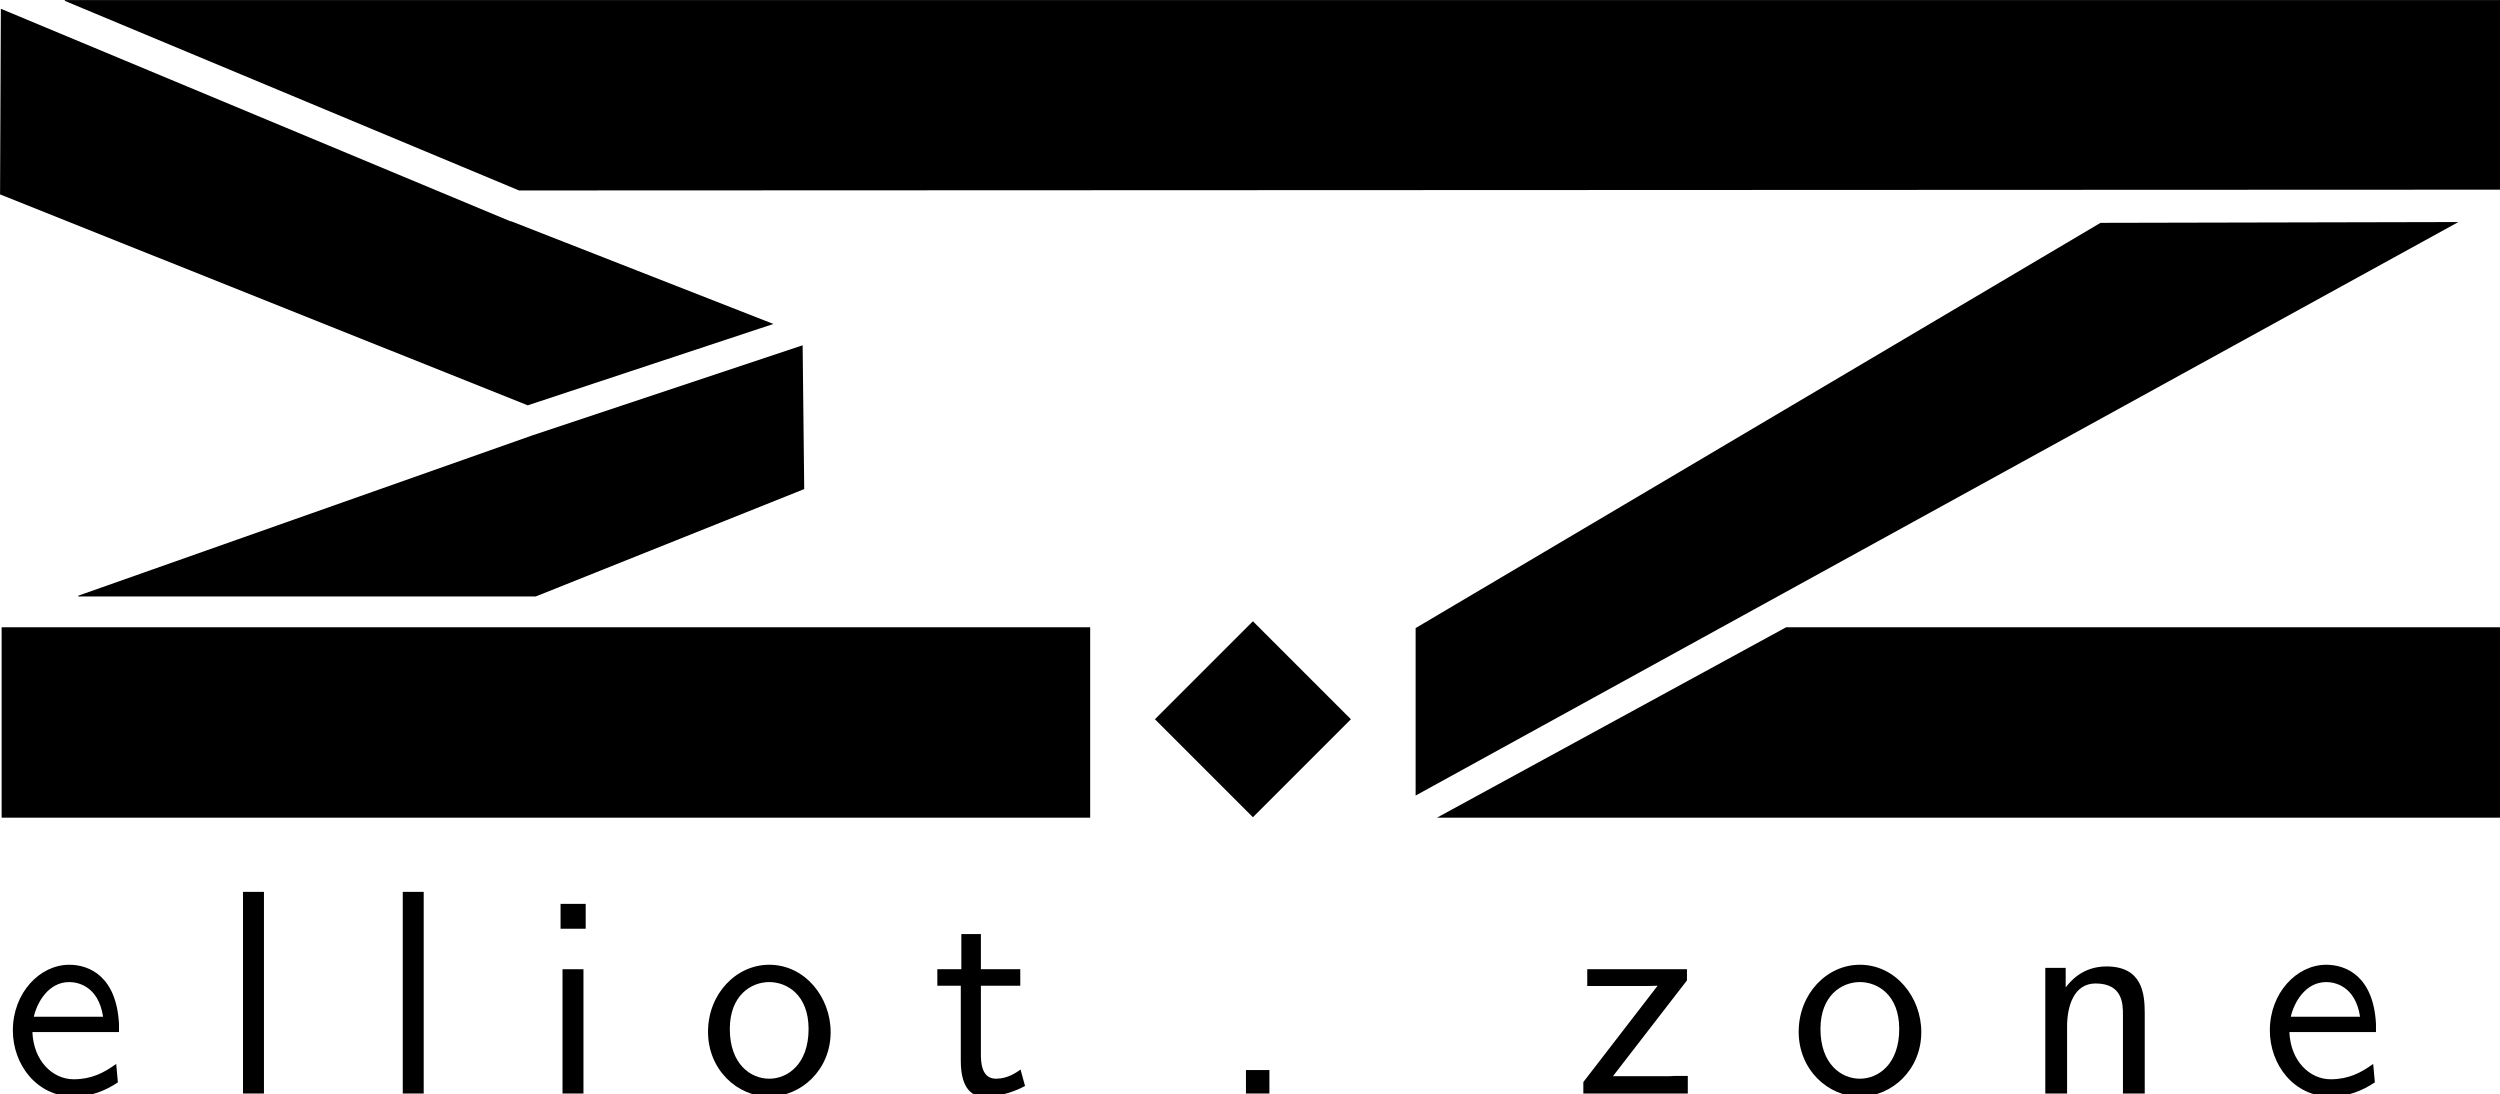 <?xml version="1.0" encoding="UTF-8" standalone="no"?>
<!-- Created with Inkscape (http://www.inkscape.org/) -->

<svg
   width="101.111mm"
   height="44.256mm"
   viewBox="0 0 101.111 44.256"
   version="1.1"
   id="svg485"
   xmlns="http://www.w3.org/2000/svg"
   xmlns:svg="http://www.w3.org/2000/svg">
  <defs
     id="defs482" />
  <g
     id="layer1"
     transform="translate(-8.415,-11.474)">
    <g
       aria-label="e l l i o t  .   z o n e"
       transform="matrix(0.353,0,0,0.353,-265.956,-15.507)"
       id="text1798"
       style="font-style:normal;font-variant:normal;font-weight:normal;font-stretch:normal;font-size:32px;line-height:1.25;font-family:'CMU Sans Serif';-inkscape-font-specification:'CMU Sans Serif';text-align:justify;white-space:pre;shape-inside:url(#rect1800)">
      <path
         d="m 778.729,194.489 c 0,3.968 2.784,7.584 6.976,7.584 2.016,0 3.68,-0.704 5.056,-1.632 l -0.192,-2.112 c -1.408,1.024 -2.848,1.76 -4.864,1.76 -2.432,0 -4.608,-2.112 -4.736,-5.408 h 9.92 v -0.928 c -0.288,-5.472 -3.424,-6.784 -5.696,-6.784 -3.392,0 -6.464,3.232 -6.464,7.52 z m 2.4,-1.568 c 0.352,-1.568 1.632,-3.968 4.064,-3.968 0.928,0 3.328,0.416 3.872,3.968 z"
         style="shape-inside:url(#rect1800)"
         id="path1832" />
      <path
         d="m 805.097,201.721 h 2.4 v -23.104 h -2.4 z"
         style="shape-inside:url(#rect1800)"
         id="path1834" />
      <path
         d="m 823.4,201.721 h 2.4 v -23.104 h -2.4 z"
         style="shape-inside:url(#rect1800)"
         id="path1836" />
      <path
         d="m 841.704,201.721 h 2.4 v -14.24 h -2.4 z m -0.224,-18.88 h 2.88 v -2.848 h -2.88 z"
         style="shape-inside:url(#rect1800)"
         id="path1838" />
      <path
         d="m 858.376,194.649 c 0,4.352 3.36,7.424 7.008,7.424 3.648,0 7.04,-3.04 7.04,-7.392 0,-4 -2.944,-7.712 -7.04,-7.712 -3.776,0 -7.008,3.328 -7.008,7.68 z m 2.496,-0.32 c 0,-3.872 2.464,-5.376 4.512,-5.376 2.048,0 4.512,1.472 4.512,5.376 0,4 -2.368,5.696 -4.512,5.696 -2.112,0 -4.512,-1.664 -4.512,-5.696 z"
         style="shape-inside:url(#rect1800)"
         id="path1840" />
      <path
         d="m 884.648,189.369 h 2.688 v 8.608 c 0,3.52 1.568,4.096 2.624,4.096 1.44,0 3.072,-0.32 4.736,-1.216 l -0.512,-1.888 c -0.448,0.32 -1.44,1.056 -2.816,1.056 -1.664,0 -1.728,-1.888 -1.728,-2.784 v -7.872 h 4.512 v -1.888 h -4.512 v -4.032 h -2.24 v 4.032 h -2.752 z"
         style="shape-inside:url(#rect1800)"
         id="path1842" />
      <path
         d="m 920.008,201.721 h 2.688 v -2.688 h -2.688 z"
         style="shape-inside:url(#rect1800)"
         id="path1844" />
      <path
         d="m 958.664,201.721 h 11.968 v -2.016 h -1.472 l -0.672,0.032 h -6.432 l 8.48,-10.976 v -1.28 h -11.424 v 1.92 h 7.104 l 0.96,-0.032 -8.512,11.04 z"
         style="shape-inside:url(#rect1800)"
         id="path1846" />
      <path
         d="m 983.336,194.649 c 0,4.352 3.36,7.424 7.008,7.424 3.648,0 7.04,-3.04 7.04,-7.392 0,-4 -2.944,-7.712 -7.04,-7.712 -3.776,0 -7.008,3.328 -7.008,7.68 z m 2.496,-0.32 c 0,-3.872 2.464,-5.376 4.512,-5.376 2.048,0 4.512,1.472 4.512,5.376 0,4 -2.368,5.696 -4.512,5.696 -2.112,0 -4.512,-1.664 -4.512,-5.696 z"
         style="shape-inside:url(#rect1800)"
         id="path1848" />
      <path
         d="m 1011.592,201.721 h 2.496 v -7.68 c 0,-2.368 0.8,-4.928 3.264,-4.928 3.136,0 3.136,2.4 3.136,3.616 v 8.992 h 2.496 v -9.216 c 0,-2.24 -0.288,-5.344 -4.384,-5.344 -2.816,0 -4.224,1.824 -4.672,2.4 v -2.24 h -2.336 z"
         style="shape-inside:url(#rect1800)"
         id="path1850" />
      <path
         d="m 1037.319,194.489 c 0,3.968 2.784,7.584 6.976,7.584 2.016,0 3.68,-0.704 5.056,-1.632 l -0.192,-2.112 c -1.408,1.024 -2.848,1.76 -4.864,1.76 -2.432,0 -4.608,-2.112 -4.736,-5.408 h 9.92 v -0.928 c -0.288,-5.472 -3.424,-6.784 -5.696,-6.784 -3.392,0 -6.464,3.232 -6.464,7.52 z m 2.4,-1.568 c 0.352,-1.568 1.632,-3.968 4.064,-3.968 0.928,0 3.328,0.416 3.872,3.968 z"
         style="shape-inside:url(#rect1800)"
         id="path1852" />
    </g>
    <g
       id="g645"
       style="fill:#000000"
       transform="matrix(0.425,0,0,0.425,4.841,6.601)">
      <g
         id="g44"
         transform="matrix(0.752,0,0,0.752,-295.961,-3.335)"
         style="fill:#000000;stroke:none">
	<g
   id="g42"
   style="fill:#000000;stroke:none">
		<path
   class="st3"
   d="m 563.3,123.1 -12.4,-12.4 12.4,-12.4 12.4,12.4 z"
   id="path40"
   style="fill:#000000;stroke:none;stroke-miterlimit:10" />

	</g>

</g>
      <path
         class="st3"
         d="M 145.155,89.278 H 246.413 V 71.161 h -68.032 z m -136.59,0 H 112.154 V 71.161 H 8.565 Z M 208.3,32.673 143.125,71.236 V 87.173 L 242.354,32.597 Z M 59.082,52.894 15.857,68.154 v 0.075 H 59.382 L 84.941,58.006 84.791,44.324 Z M 8.415,29.966 58.631,50.038 82.009,42.295 57.052,32.522 h -0.075 L 8.49,12.301 Z M 14.579,11.549 57.804,29.591 246.488,29.515 246.413,11.474 H 14.579 Z"
         id="path48"
         style="fill:#000000;stroke:none;stroke-width:0.752;stroke-miterlimit:10" />
    </g>
  </g>
</svg>
